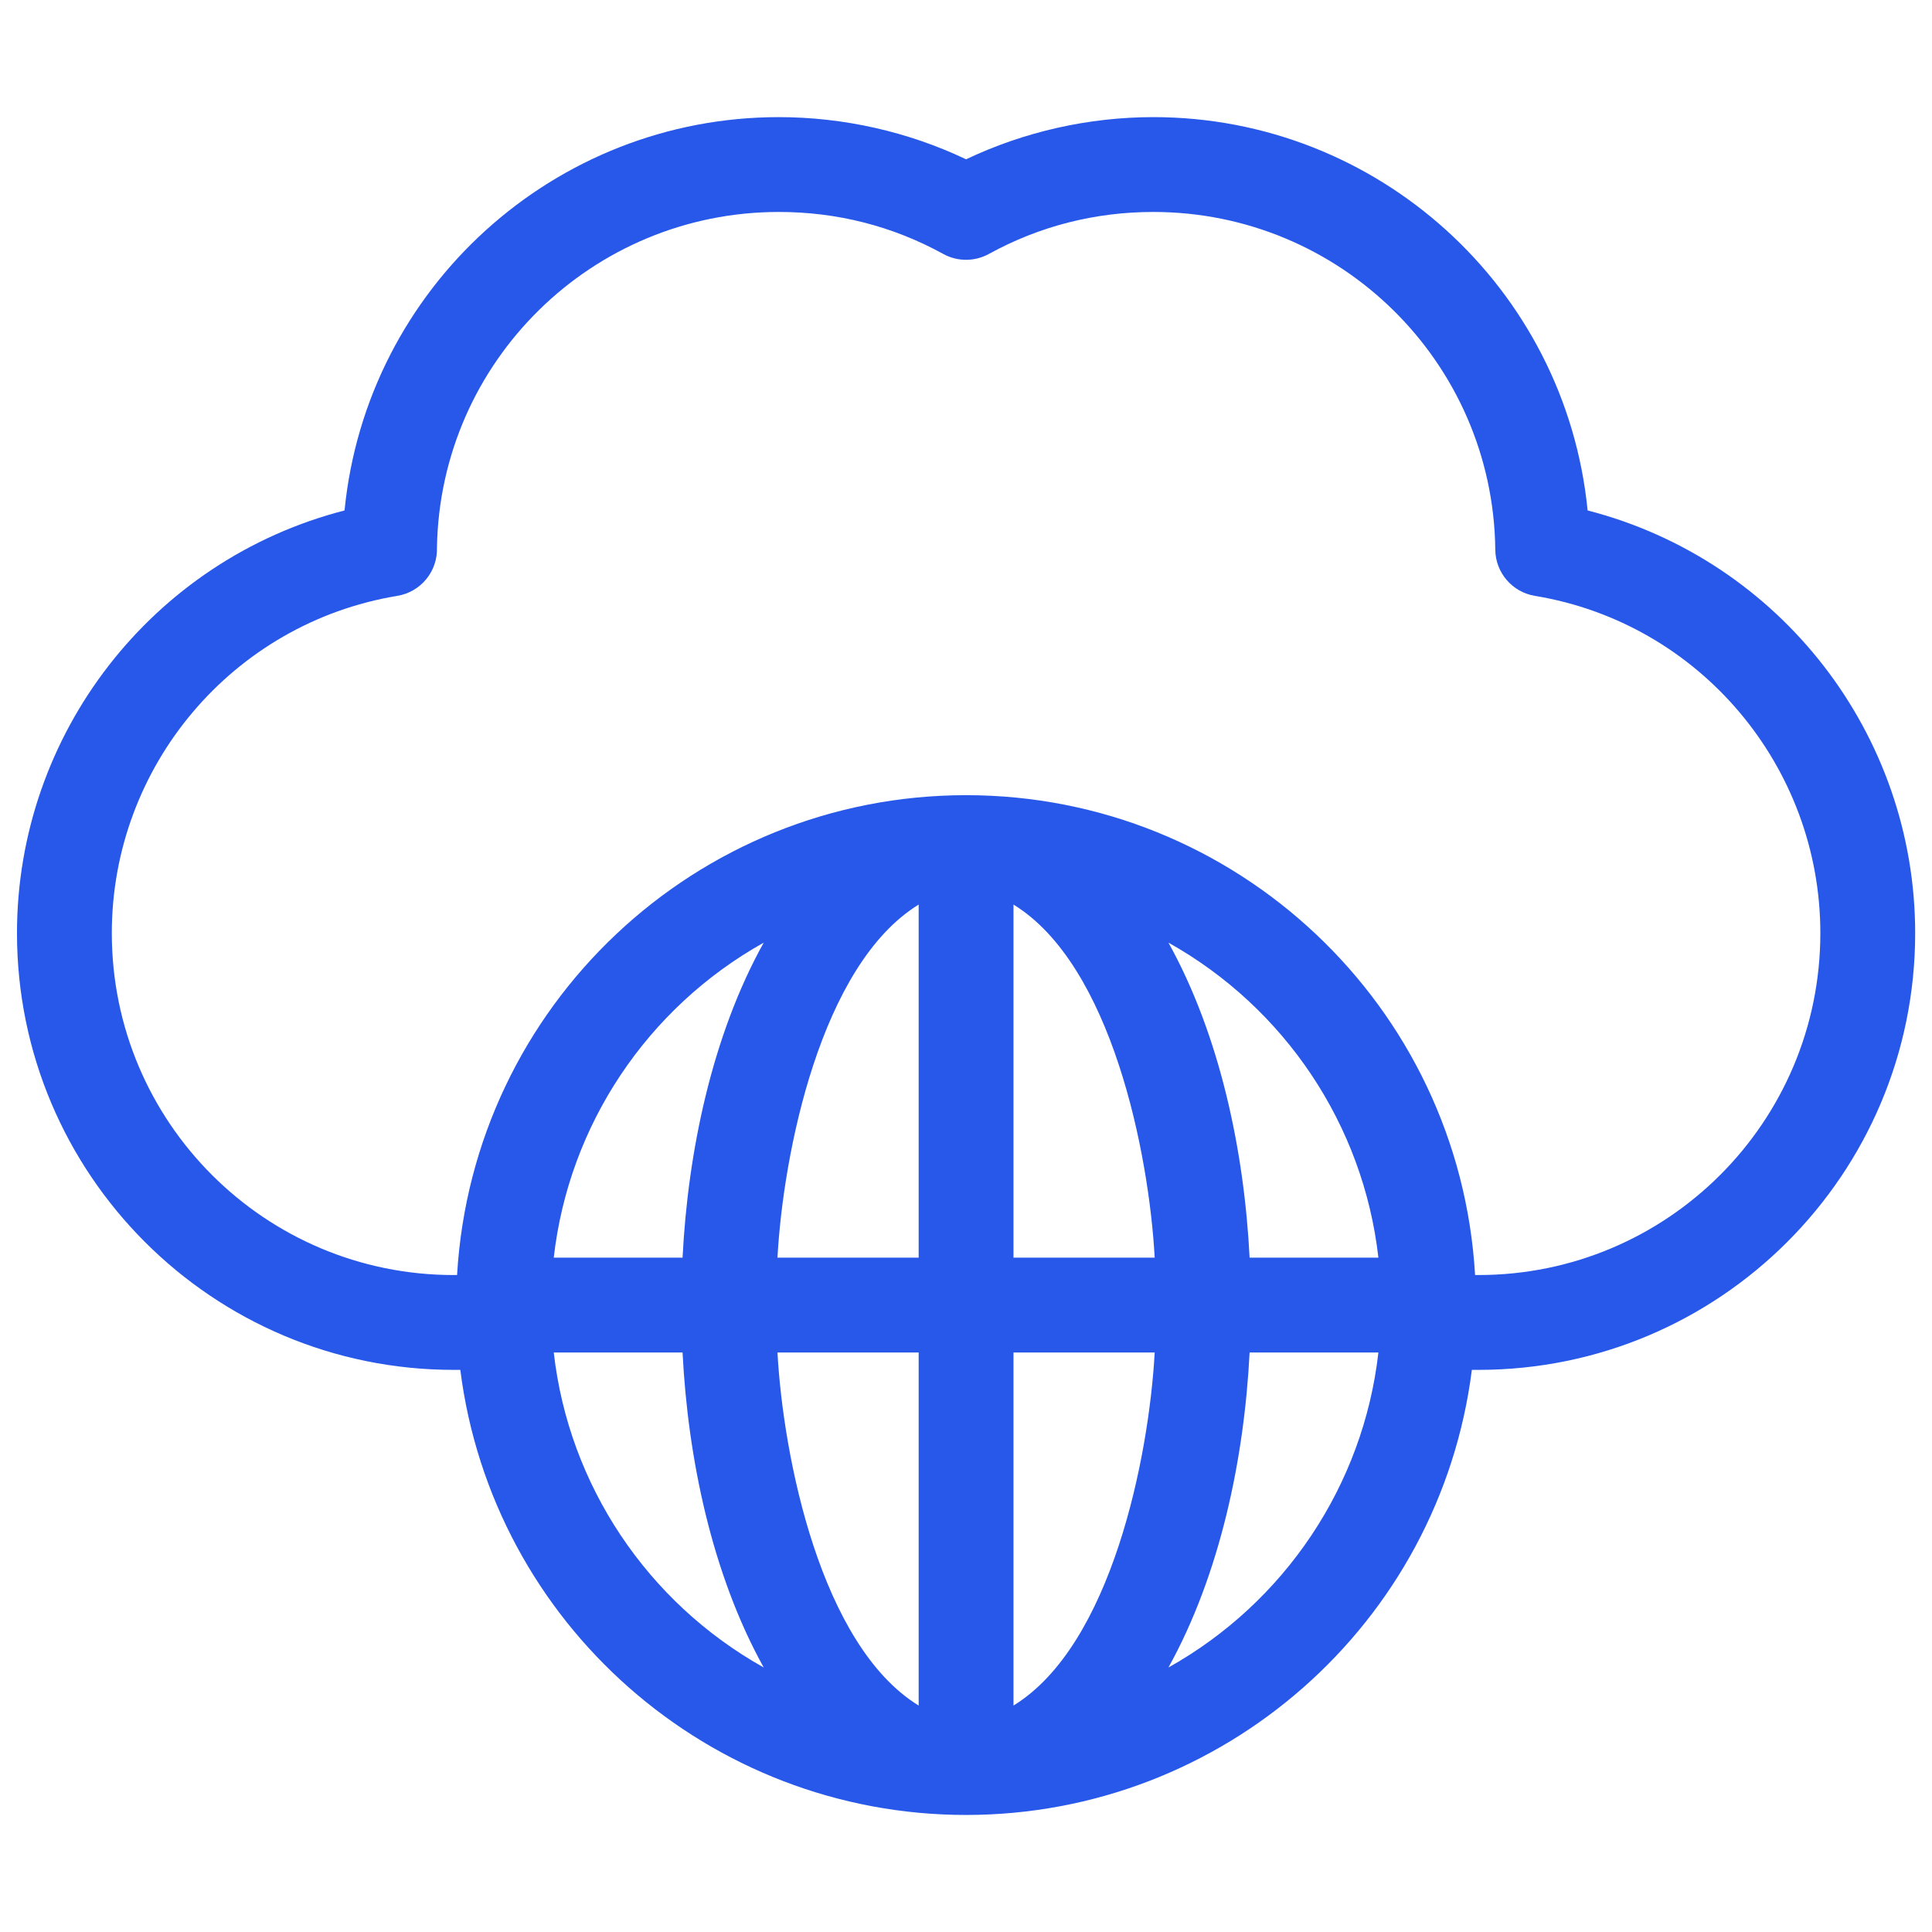 <svg width="24" height="24" viewBox="0 0 24 24" fill="none" xmlns="http://www.w3.org/2000/svg">
<path d="M12.001 9.878C15.353 9.878 18.129 12.494 18.324 15.839H18.366C20.712 15.839 22.613 13.938 22.613 11.592C22.613 9.52 21.114 7.74 19.067 7.402C18.79 7.357 18.577 7.117 18.575 6.827C18.548 4.501 16.651 2.633 14.327 2.633C13.609 2.633 12.918 2.807 12.289 3.152C12.118 3.248 11.902 3.256 11.718 3.155C11.086 2.807 10.396 2.633 9.675 2.633C7.36 2.633 5.468 4.486 5.428 6.802C5.438 7.094 5.23 7.354 4.935 7.402C2.888 7.741 1.389 9.52 1.389 11.592C1.389 13.938 3.29 15.839 5.635 15.839H5.678C5.873 12.494 8.648 9.878 12.001 9.878ZM18.284 17.017C17.884 20.173 15.188 22.546 12.001 22.546C8.814 22.546 6.118 20.173 5.718 17.017H5.635C2.64 17.017 0.211 14.588 0.211 11.592C0.211 9.12 1.888 6.957 4.28 6.341C4.553 3.573 6.889 1.455 9.675 1.455C10.475 1.455 11.279 1.635 12.001 1.979C12.724 1.635 13.526 1.455 14.327 1.455C17.113 1.455 19.448 3.573 19.722 6.341C22.113 6.957 23.791 9.12 23.791 11.592C23.791 14.588 21.362 17.017 18.366 17.017H18.284ZM6.879 15.623H8.479C8.545 14.312 8.844 12.867 9.487 11.71C8.043 12.518 7.066 13.973 6.879 15.623ZM9.658 15.623H11.412V11.237C10.194 11.986 9.729 14.326 9.658 15.623ZM12.59 15.623H14.344C14.273 14.326 13.809 11.986 12.59 11.237V15.623ZM15.523 15.623H17.123C16.936 13.973 15.959 12.518 14.515 11.71C15.158 12.869 15.457 14.309 15.523 15.623ZM17.123 16.801H15.523C15.457 18.115 15.158 19.554 14.515 20.714C15.959 19.906 16.936 18.451 17.123 16.801ZM14.344 16.801H12.59V21.187C13.809 20.438 14.273 18.098 14.344 16.801ZM11.412 16.801H9.658C9.729 18.098 10.193 20.438 11.412 21.187V16.801ZM8.479 16.801H6.879C7.066 18.451 8.043 19.906 9.487 20.714C8.844 19.554 8.545 18.115 8.479 16.801Z" fill="#2858E9"/>
</svg>
